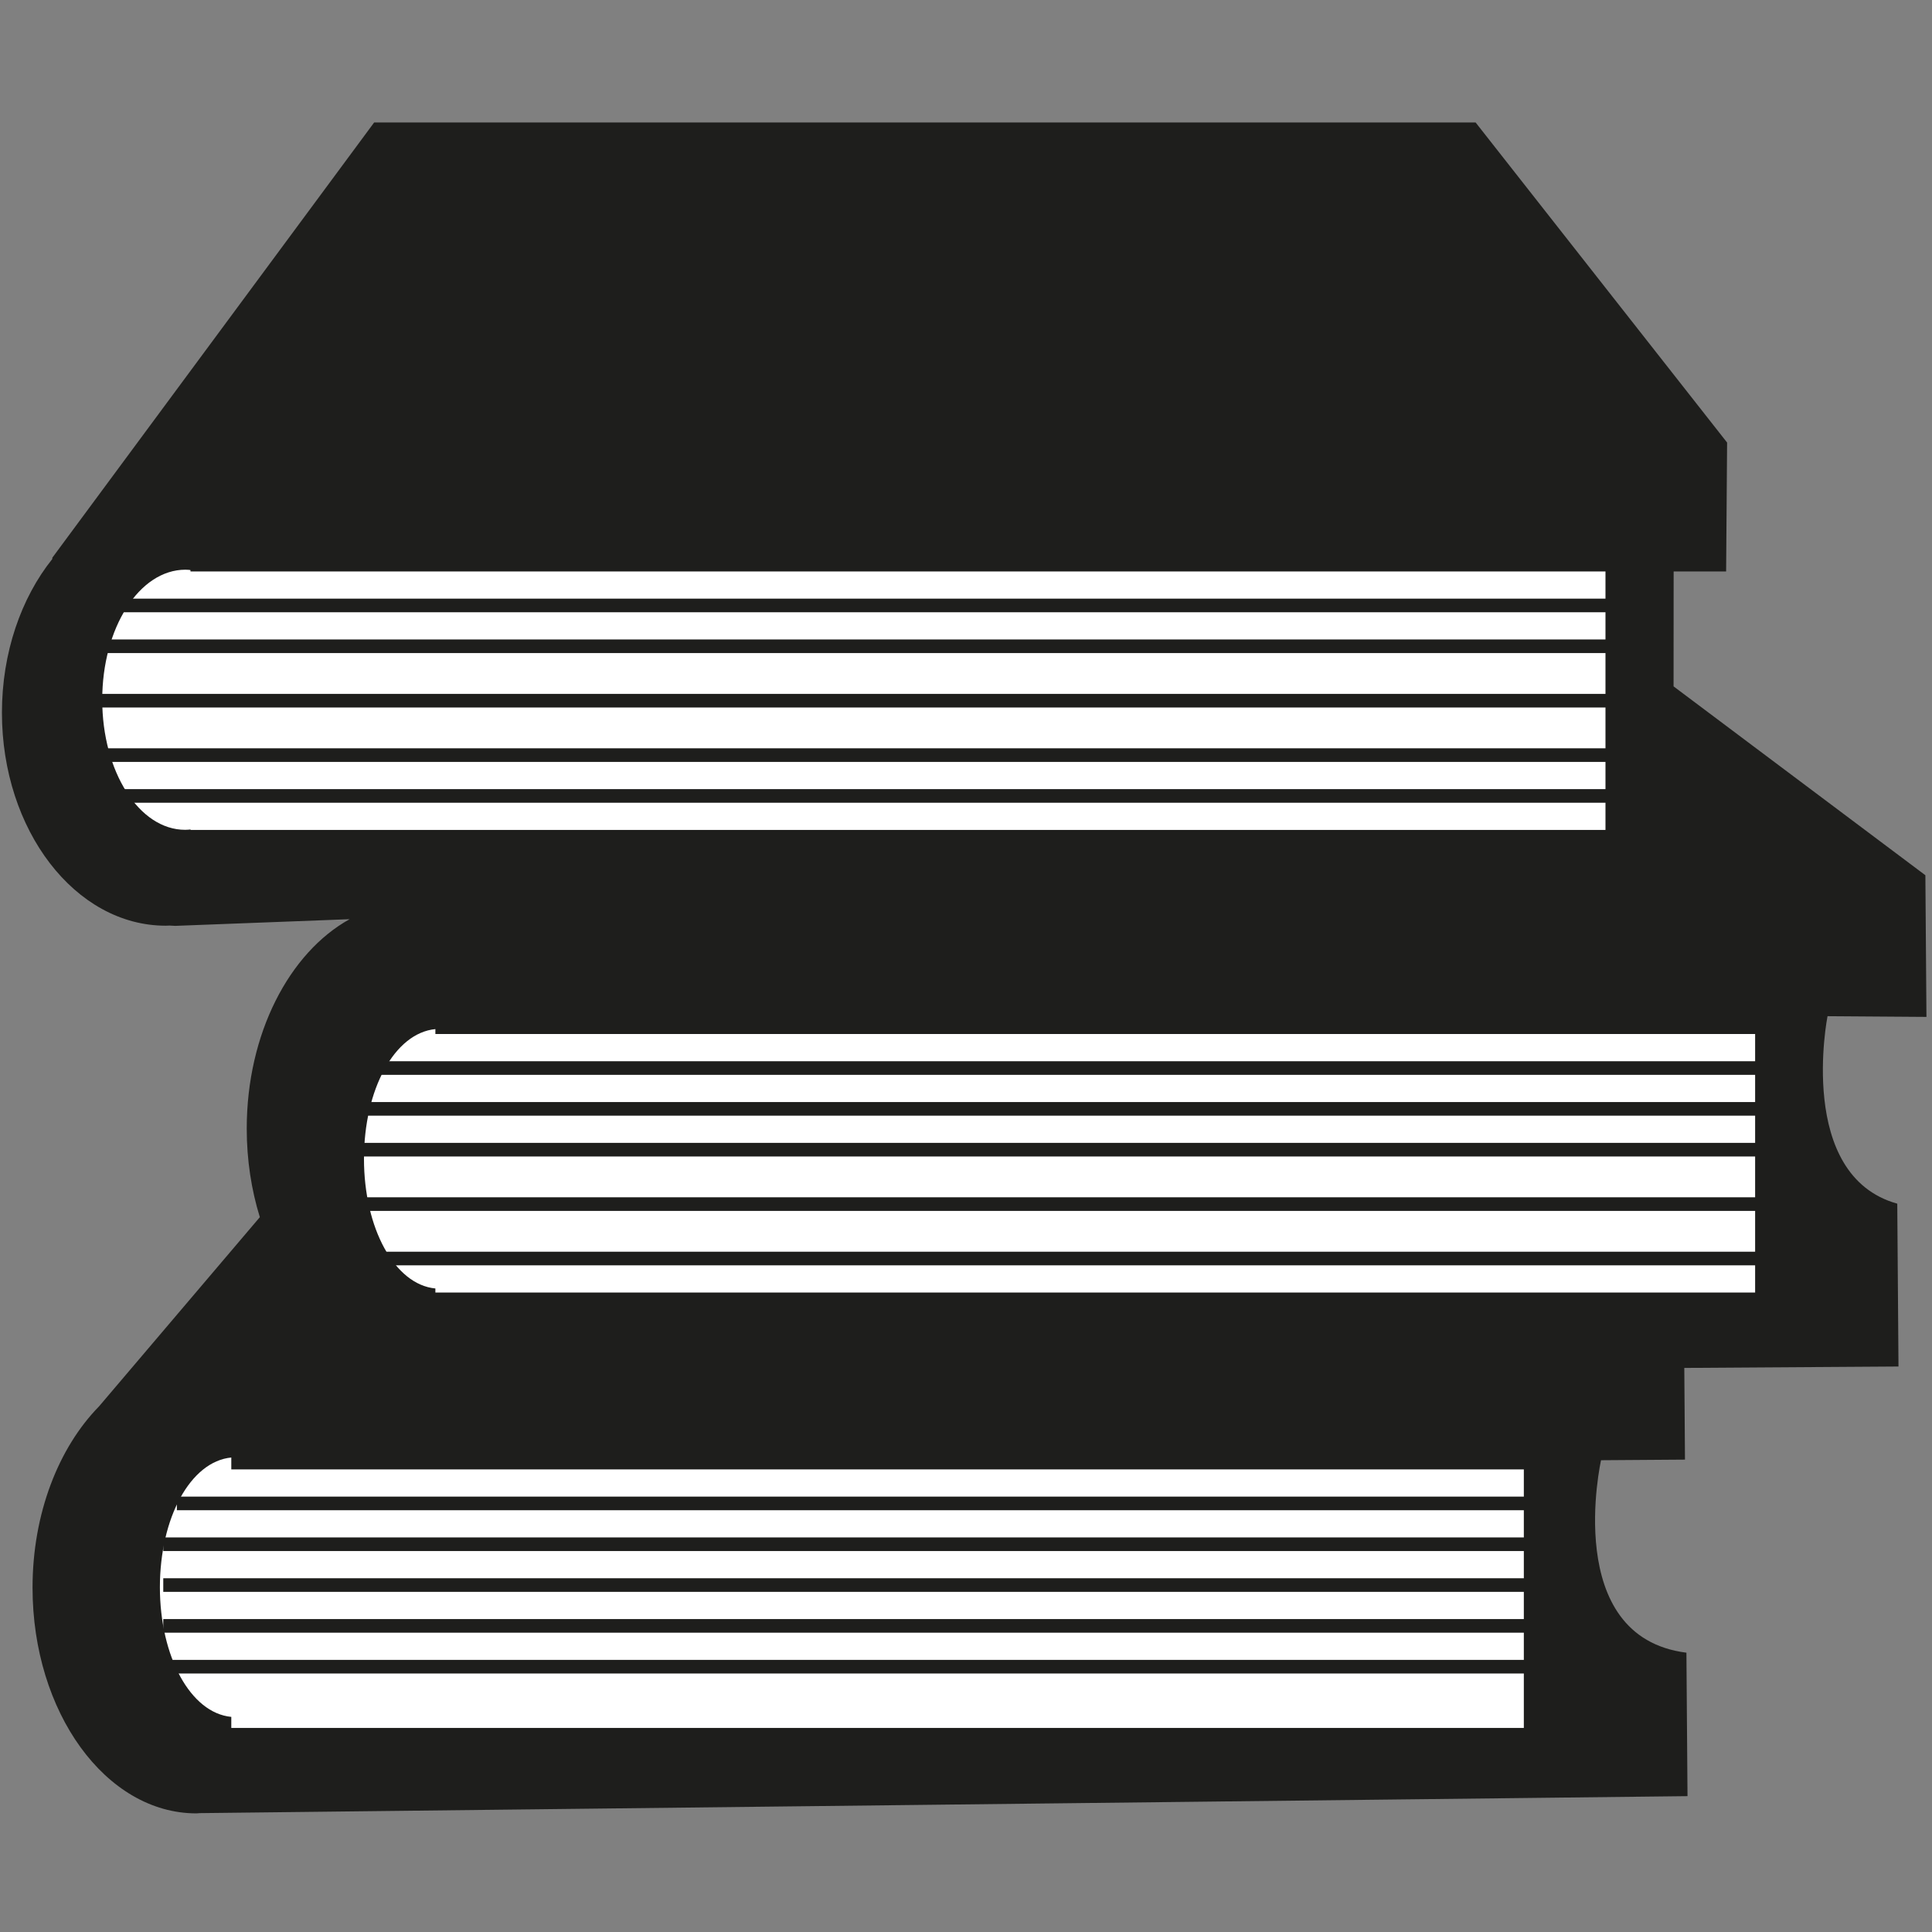 <?xml version="1.0" encoding="utf-8"?>
<!-- Generator: Adobe Illustrator 15.0.2, SVG Export Plug-In  -->
<!DOCTYPE svg PUBLIC "-//W3C//DTD SVG 1.1//EN" "http://www.w3.org/Graphics/SVG/1.1/DTD/svg11.dtd">
<svg version="1.1"
	 xmlns="http://www.w3.org/2000/svg" xmlns:xlink="http://www.w3.org/1999/xlink" xmlns:a="http://ns.adobe.com/AdobeSVGViewerExtensions/3.0/"
	 x="0px" y="0px" width="142px" height="142px" viewBox="-0.142 -9 142 142"
	 overflow="visible" enable-background="new -0.142 -9 142 142" xml:space="preserve">
<rect x="-0.142" y="-9" width="142" height="142" fill="#808080" stroke="none"/>
<defs>
</defs>
<path fill="#1E1E1C" d="M139.305,79.469c-7.445-2.08-5.126-13.78-5.126-13.78l7.271,0.052l-0.079-10.411l-18.508-13.882L122.869,33
	h3.857l0.072-9.472L108.313,0H27.359L3.702,31.994c0,0-0.001,0.088-0.001,0.093C1.423,34.932,0,38.954,0,43.383
	c0,8.637,5.39,15.655,12.038,15.655c0.095,0,0.187-0.007,0.281-0.01c0.267,0.019,0.42,0.022,0.42,0.022l12.816-0.49
	c-4.43,2.449-7.562,8.41-7.562,15.392c0,2.311,0.344,4.509,0.963,6.508L7.137,94.367c-2.96,3.021-4.887,7.855-4.887,13.324
	c0,9.162,5.39,16.59,12.038,16.59c0.088,0,0.173-0.016,0.26-0.018l109.34-1.248l-0.08-10.544
	c-9.192-1.158-6.275-14.146-6.275-14.146l6.169-0.044l-0.05-6.74l15.743-0.104L139.305,79.469z"/>
<path fill="#FFFFFF" d="M13.858,33v-0.094c0-0.015-0.224-0.034-0.371-0.034c-3.396,0-6.115,4.279-6.115,9.56
	c0,5.278,2.704,9.559,6.1,9.559c0.147,0,0.387-0.019,0.387-0.034V52h104V33H13.858z"/>
<path fill="#FFFFFF" d="M16.858,99v-0.874c-3,0.287-5.248,4.438-5.248,9.532c0,5.095,2.248,9.245,5.248,9.531V118h95V99H16.858z"/>
<path fill="#FFFFFF" d="M31.858,67v-0.362c-3,0.287-5.248,4.438-5.248,9.532s2.248,9.244,5.248,9.531V86h97V67H31.858z"/>
<line fill="none" stroke="#1E1E1C" stroke-miterlimit="10" x1="6.858" y1="42.5" x2="118.858" y2="42.5"/>
<line fill="none" stroke="#1E1E1C" stroke-miterlimit="10" x1="7.858" y1="35.5" x2="119.858" y2="35.5"/>
<line fill="none" stroke="#1E1E1C" stroke-miterlimit="10" x1="6.858" y1="38.5" x2="118.858" y2="38.5"/>
<line fill="none" stroke="#1E1E1C" stroke-miterlimit="10" x1="6.858" y1="46.5" x2="118.858" y2="46.5"/>
<line fill="none" stroke="#1E1E1C" stroke-miterlimit="10" x1="5.858" y1="49.5" x2="118.858" y2="49.5"/>
<line fill="none" stroke="#1E1E1C" stroke-miterlimit="10" x1="23.858" y1="75.5" x2="129.858" y2="75.5"/>
<line fill="none" stroke="#1E1E1C" stroke-miterlimit="10" x1="24.858" y1="69.5" x2="132.858" y2="69.5"/>
<line fill="none" stroke="#1E1E1C" stroke-miterlimit="10" x1="23.858" y1="72.5" x2="129.858" y2="72.5"/>
<line fill="none" stroke="#1E1E1C" stroke-miterlimit="10" x1="23.858" y1="79.5" x2="129.858" y2="79.5"/>
<line fill="none" stroke="#1E1E1C" stroke-miterlimit="10" x1="22.858" y1="83.5" x2="129.858" y2="83.5"/>
<line fill="none" stroke="#1E1E1C" stroke-miterlimit="10" x1="11.858" y1="107.5" x2="112.858" y2="107.5"/>
<line fill="none" stroke="#1E1E1C" stroke-miterlimit="10" x1="12.858" y1="101.5" x2="115.858" y2="101.5"/>
<line fill="none" stroke="#1E1E1C" stroke-miterlimit="10" x1="11.858" y1="104.5" x2="112.858" y2="104.5"/>
<line fill="none" stroke="#1E1E1C" stroke-miterlimit="10" x1="11.858" y1="110.5" x2="112.858" y2="110.5"/>
<line fill="none" stroke="#1E1E1C" stroke-miterlimit="10" x1="10.858" y1="113.5" x2="112.858" y2="113.5"/>
</svg>

